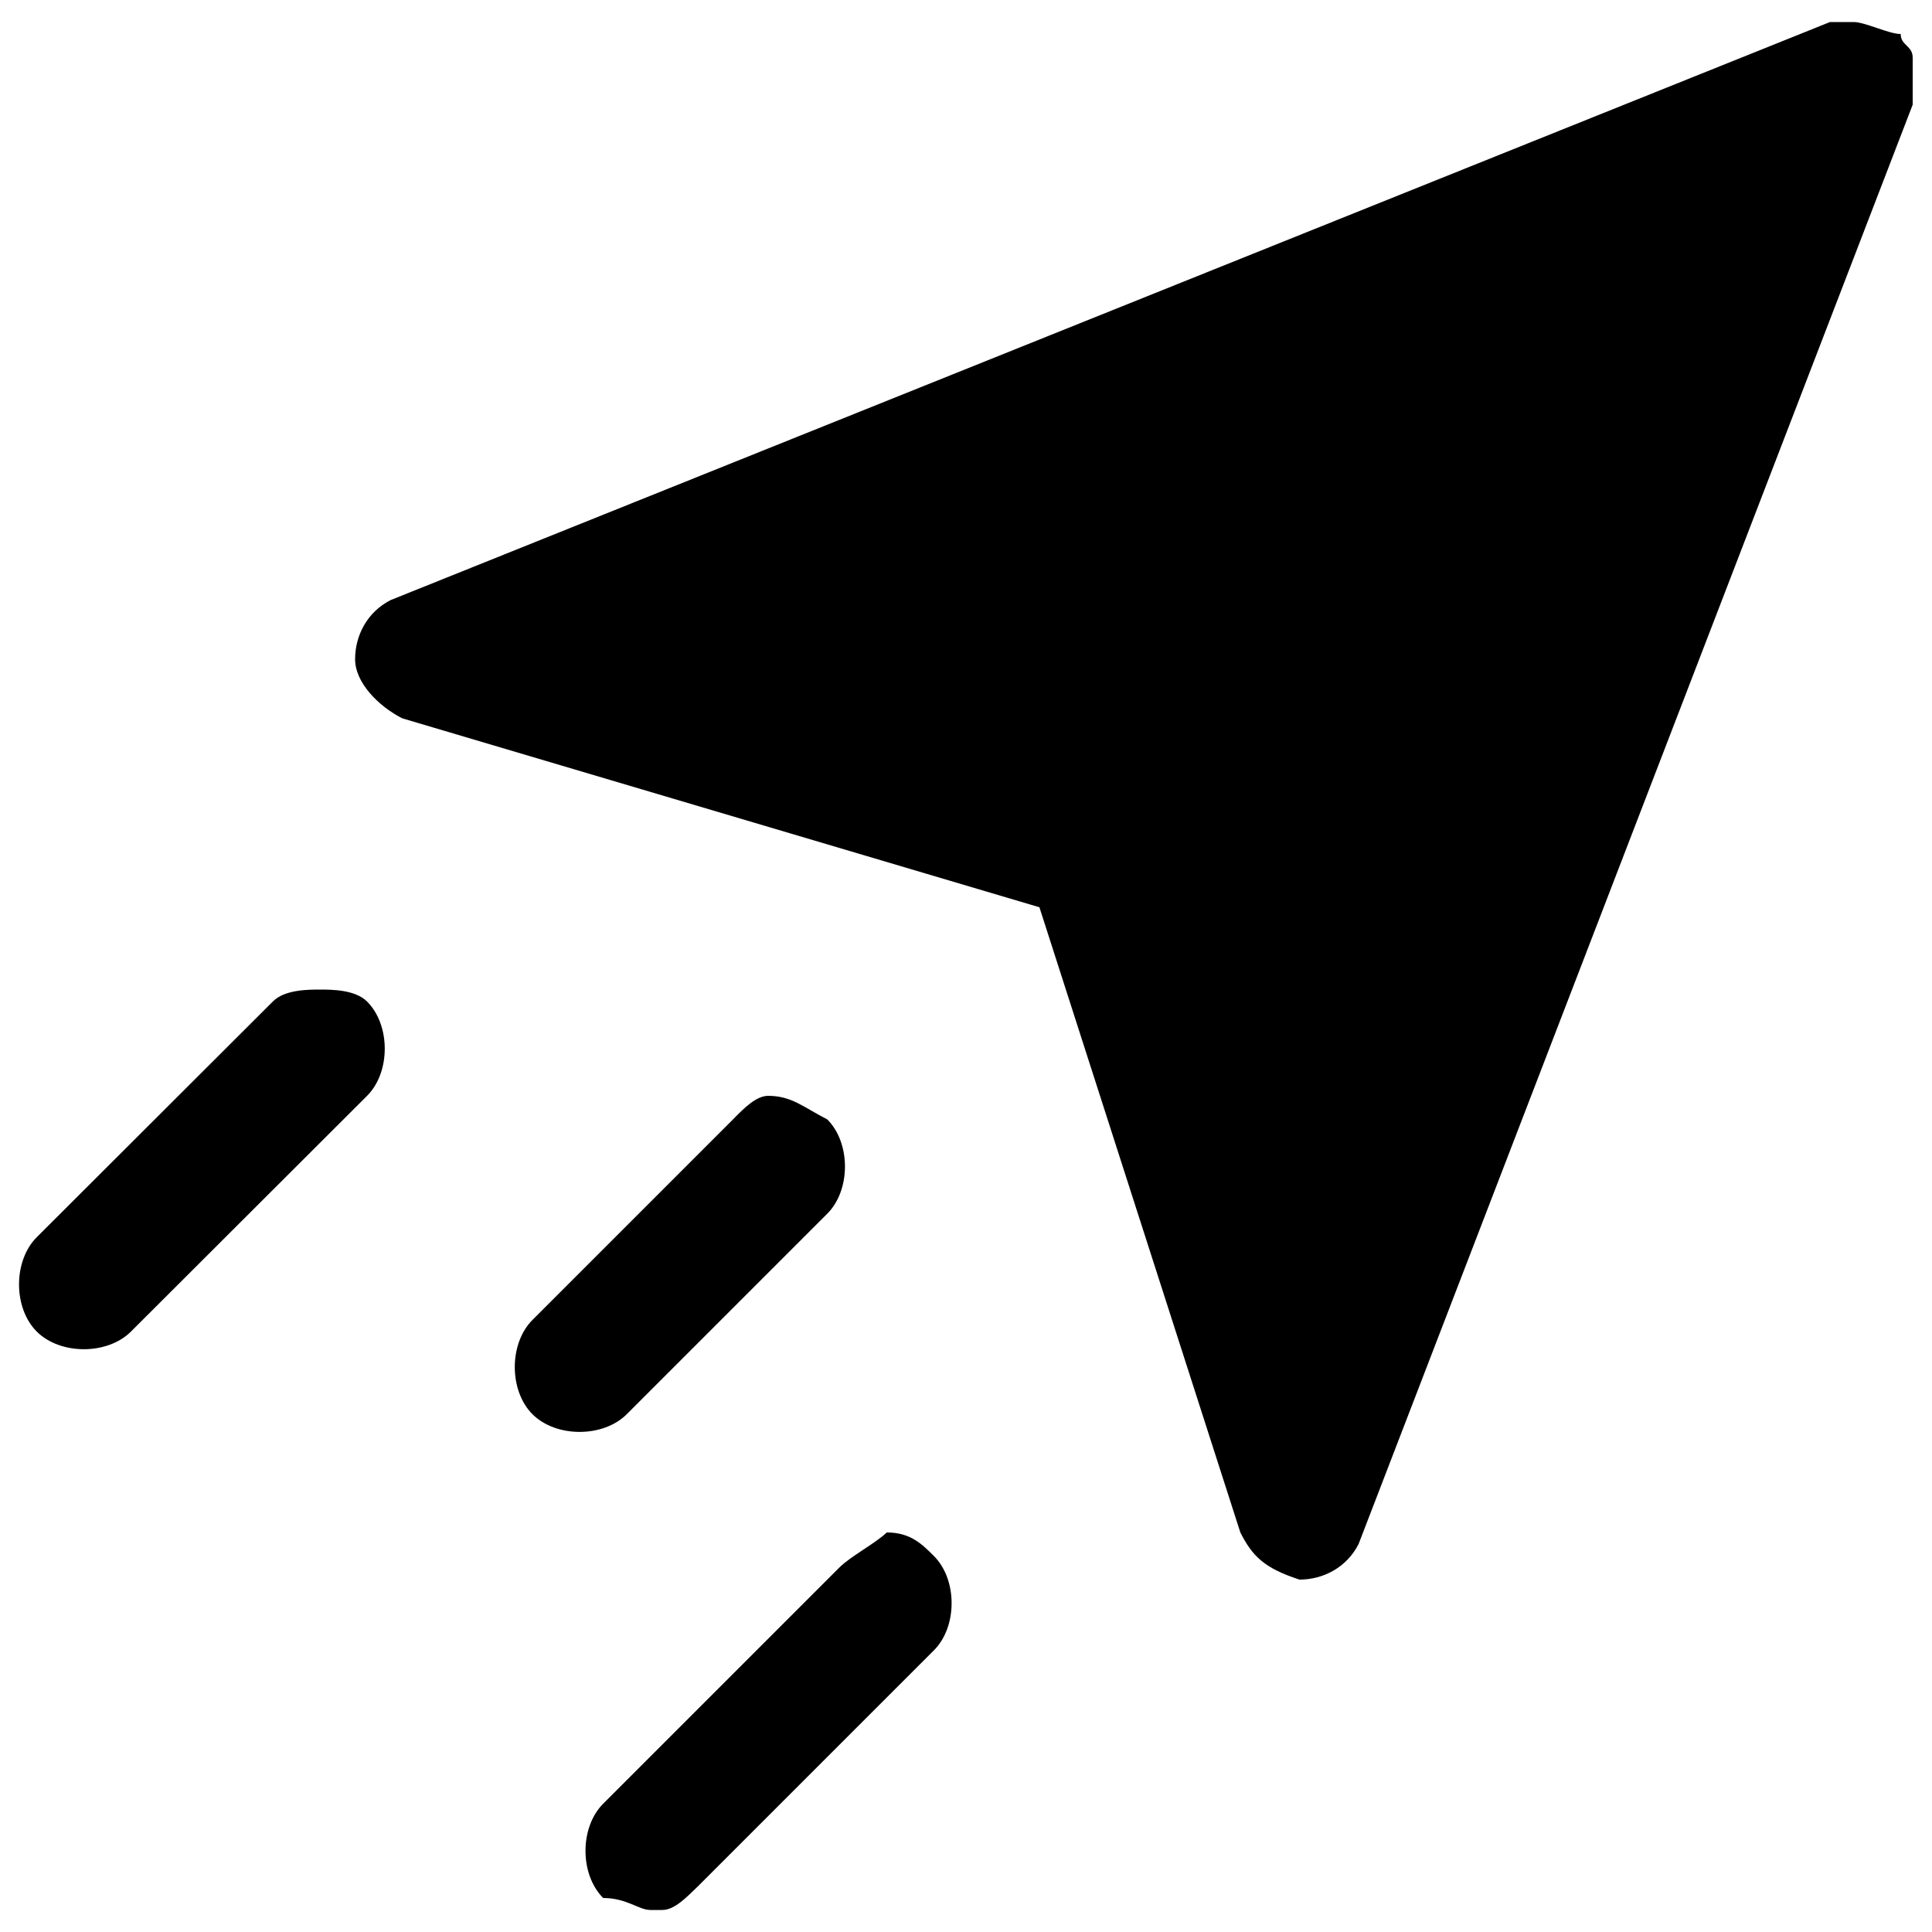 <?xml version="1.0" encoding="utf-8"?>
<!-- Generator: Adobe Illustrator 21.0.0, SVG Export Plug-In . SVG Version: 6.00 Build 0)  -->
<svg version="1.1" id="Layer_1" xmlns="http://www.w3.org/2000/svg" xmlns:xlink="http://www.w3.org/1999/xlink" x="0px" y="0px"
	 viewBox="0 0 500 500" style="enable-background:new 0 0 500 500;" xml:space="preserve">
<path d="M217.2,405.7l-61.1,61.1c-6.1,6.1-6.1,18.3,0,24.4c6.1,0,9.2,3.1,12.2,3.1h3.1c3.1,0,6.1-3.1,9.2-6.1l61.1-61.1
	c6.1-6.1,6.1-18.3,0-24.4c-3.1-3.1-6.1-6.1-12.2-6.1C226.3,399.6,220.2,402.7,217.2,405.7z"/>
<path d="M189.7,289.7l-51.9,51.9c-6.1,6.1-6.1,18.3,0,24.4s18.3,6.1,24.4,0l51.9-51.9c6.1-6.1,6.1-18.3,0-24.4
	c-6.1-3.1-9.2-6.1-15.3-6.1C195.8,283.6,192.7,286.6,189.7,289.7z"/>
<path d="M70.6,259.2L9.5,320.2c-6.1,6.1-6.1,18.3,0,24.4c6.1,6.1,18.3,6.1,24.4,0L95,283.6c6.1-6.1,6.1-18.3,0-24.4
	c-3.1-3.1-9.2-3.1-12.2-3.1S73.6,256.1,70.6,259.2z"/>
<path d="M473.6,5.7L101.1,155.3c-6.1,3.1-9.2,9.2-9.2,15.3c0,6.1,6.1,12.2,12.2,15.3l164.9,48.9L321,396.6
	c3.1,6.1,6.1,9.2,15.3,12.2l0,0c6.1,0,12.2-3.1,15.3-9.2L495,27.1V14.9c0-3.1-3.1-3.1-3.1-6.1c-3.1,0-9.2-3.1-12.2-3.1
	C479.7,5.7,476.7,5.7,473.6,5.7z"/>
</svg>
